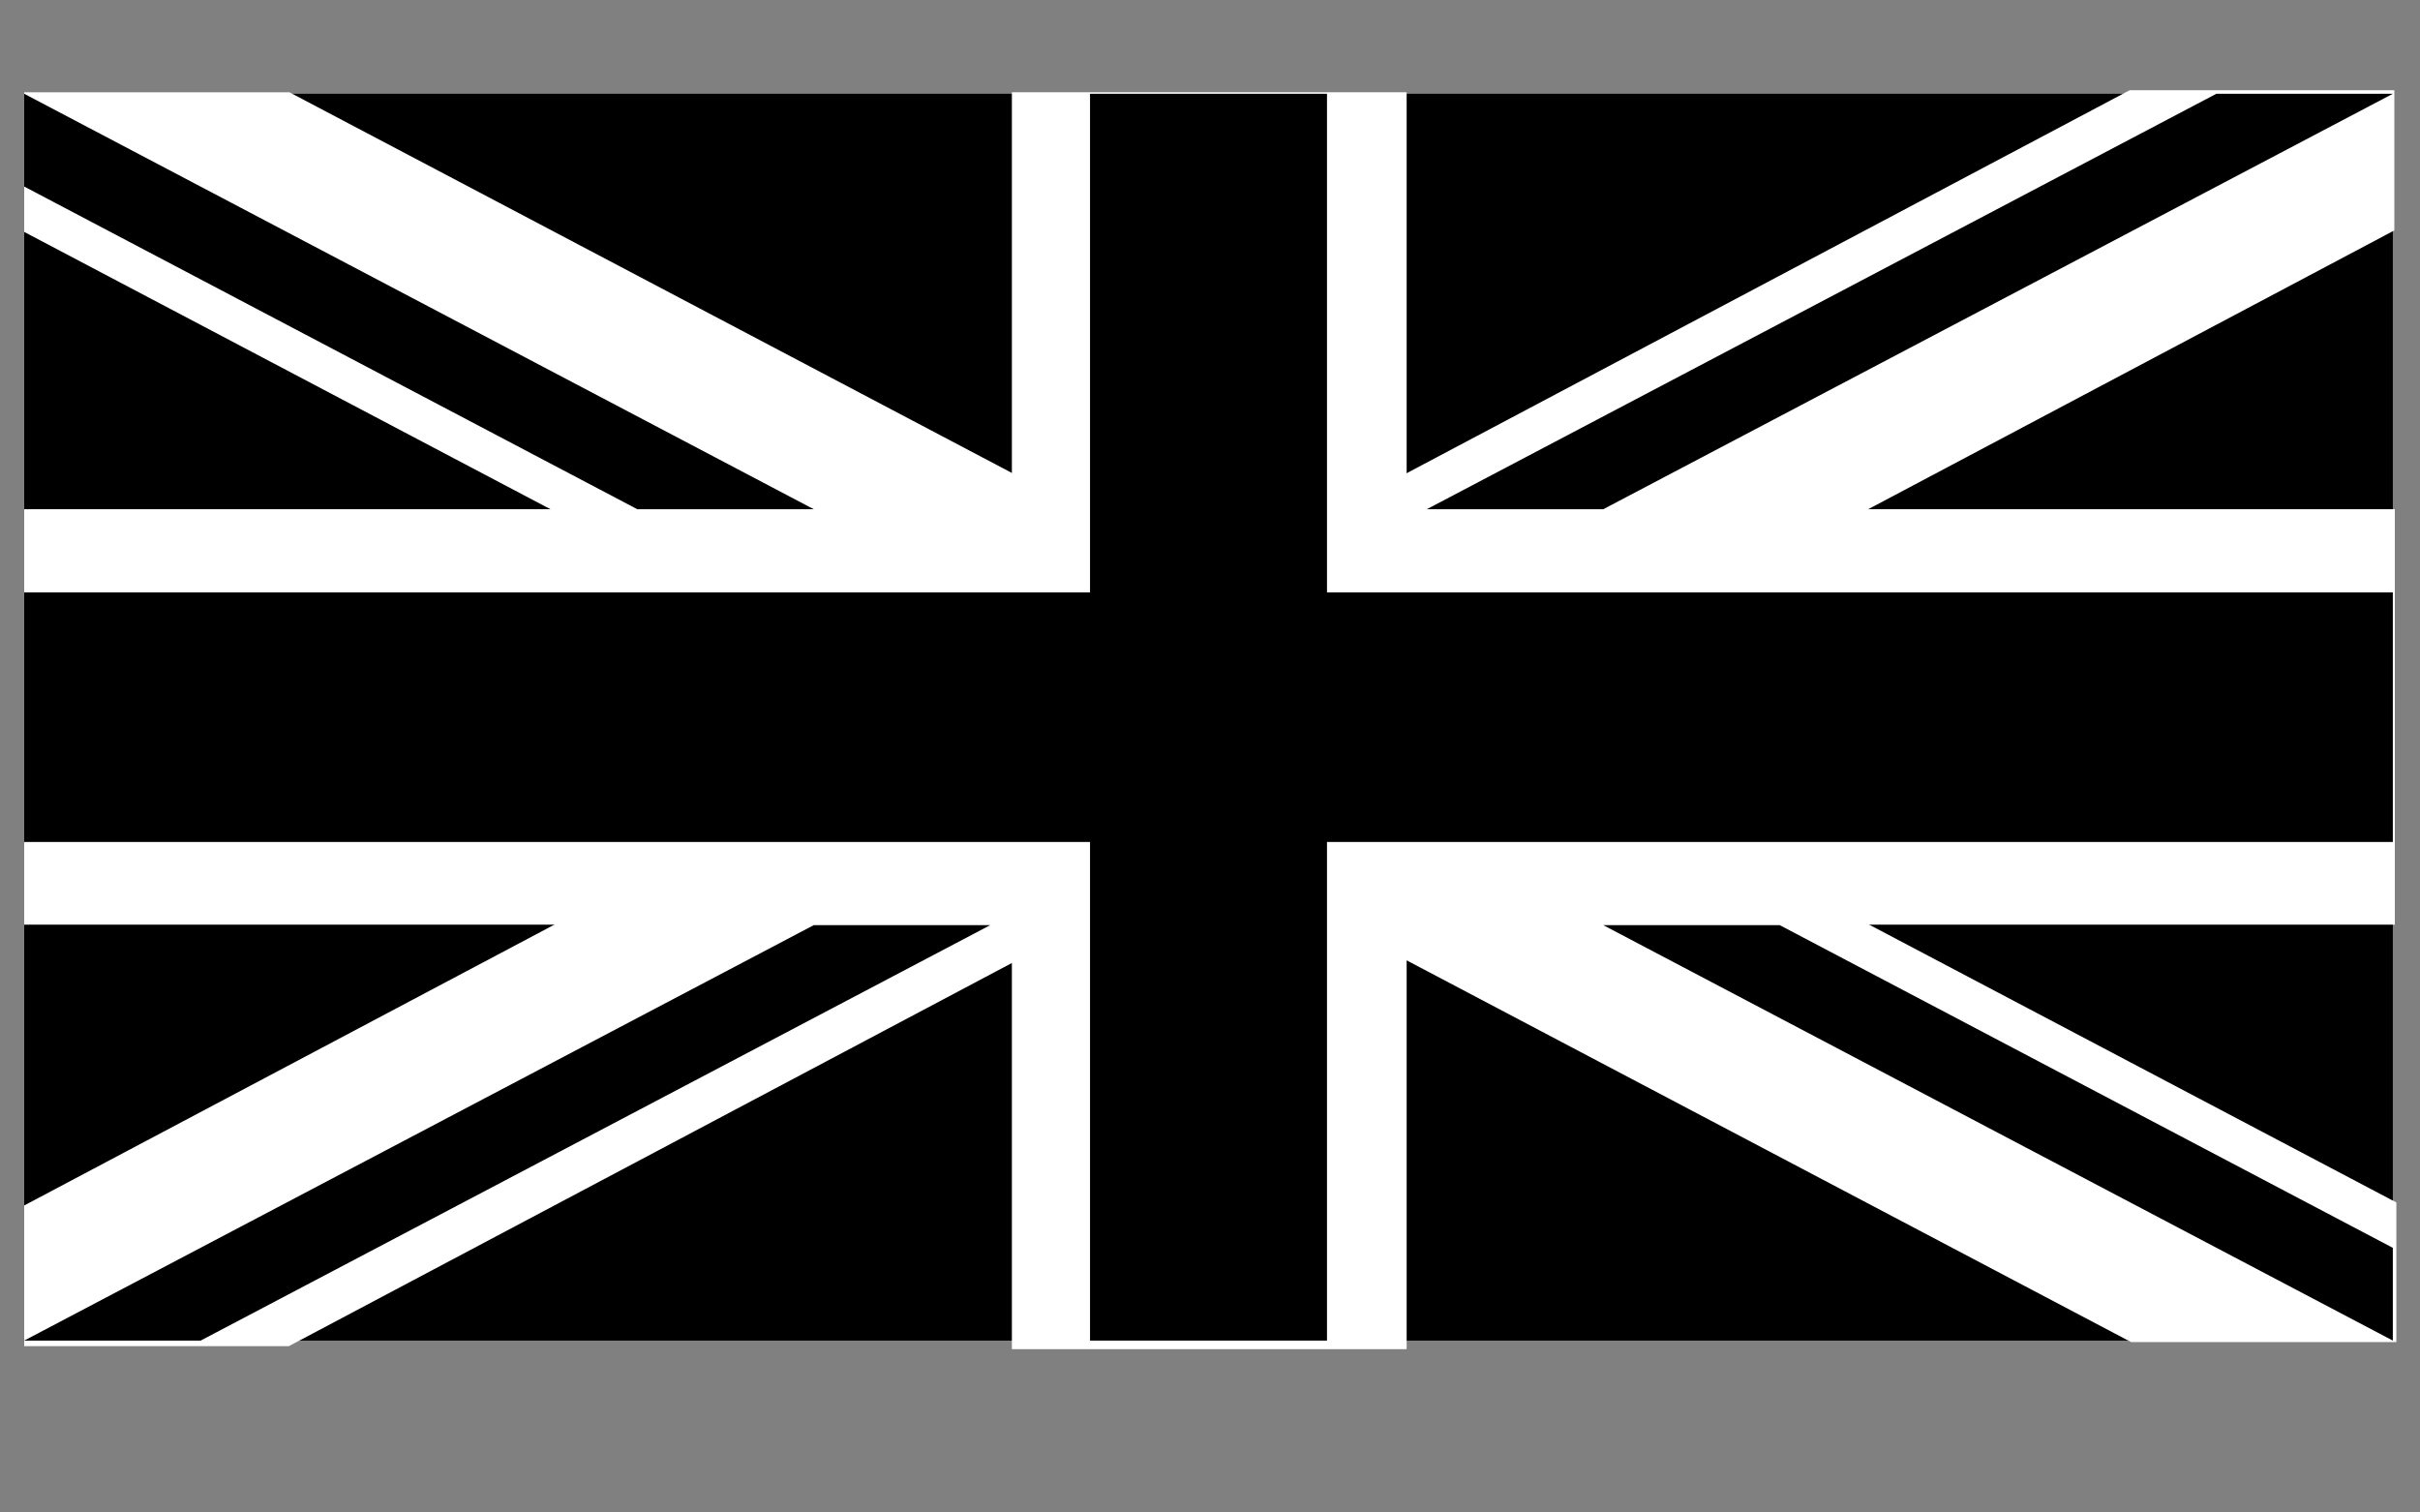 <?xml version="1.0" encoding="utf-8"?>
<!-- Generator: Adobe Illustrator 16.0.0, SVG Export Plug-In . SVG Version: 6.00 Build 0)  -->
<!DOCTYPE svg PUBLIC "-//W3C//DTD SVG 1.1//EN" "http://www.w3.org/Graphics/SVG/1.1/DTD/svg11.dtd">
<svg version="1.1" id="Calque_1" xmlns="http://www.w3.org/2000/svg" xmlns:xlink="http://www.w3.org/1999/xlink" x="0px" y="0px"
	 width="80px" height="50px" viewBox="0 0 80 50" enable-background="new 0 0 80 50" xml:space="preserve">
<rect x="0" y="0" width="80" height="50" fill="#808080" stroke="none"/>
<g id="g578" transform="scale(16.667,16.667)">
	<rect id="rect124" x="0.048" y="0.186" width="4.698" height="2.473"/>
	<g id="g584">
		<path id="path146" fill="#FFFFFF" d="M0.048,0.183V0.46l4.179,2.202h0.526V2.385L0.574,0.183H0.048z M4.749,0.179v0.278
			L0.573,2.67H0.048V2.391l4.176-2.212H4.749z"/>
		<path id="path136" fill="#FFFFFF" d="M2.007,0.183v2.493H2.79V0.183H2.007z M0.048,1.01v0.824h4.702V1.01H0.048z"/>
		<path id="path141" d="M0.048,1.175V1.67h4.698V1.175H0.048z M2.162,0.186v2.473h0.47V0.186H2.162z"/>
		<path id="path150" d="M0.048,2.659l1.566-0.824h0.35L0.398,2.659H0.048z M0.048,0.186L1.614,1.01h-0.35L0.048,0.37V0.186z
			 M2.83,1.01l1.566-0.824h0.35L3.18,1.01H2.83z M4.746,2.659L3.18,1.835h0.35l1.216,0.64V2.659z"/>
	</g>
</g>
</svg>
